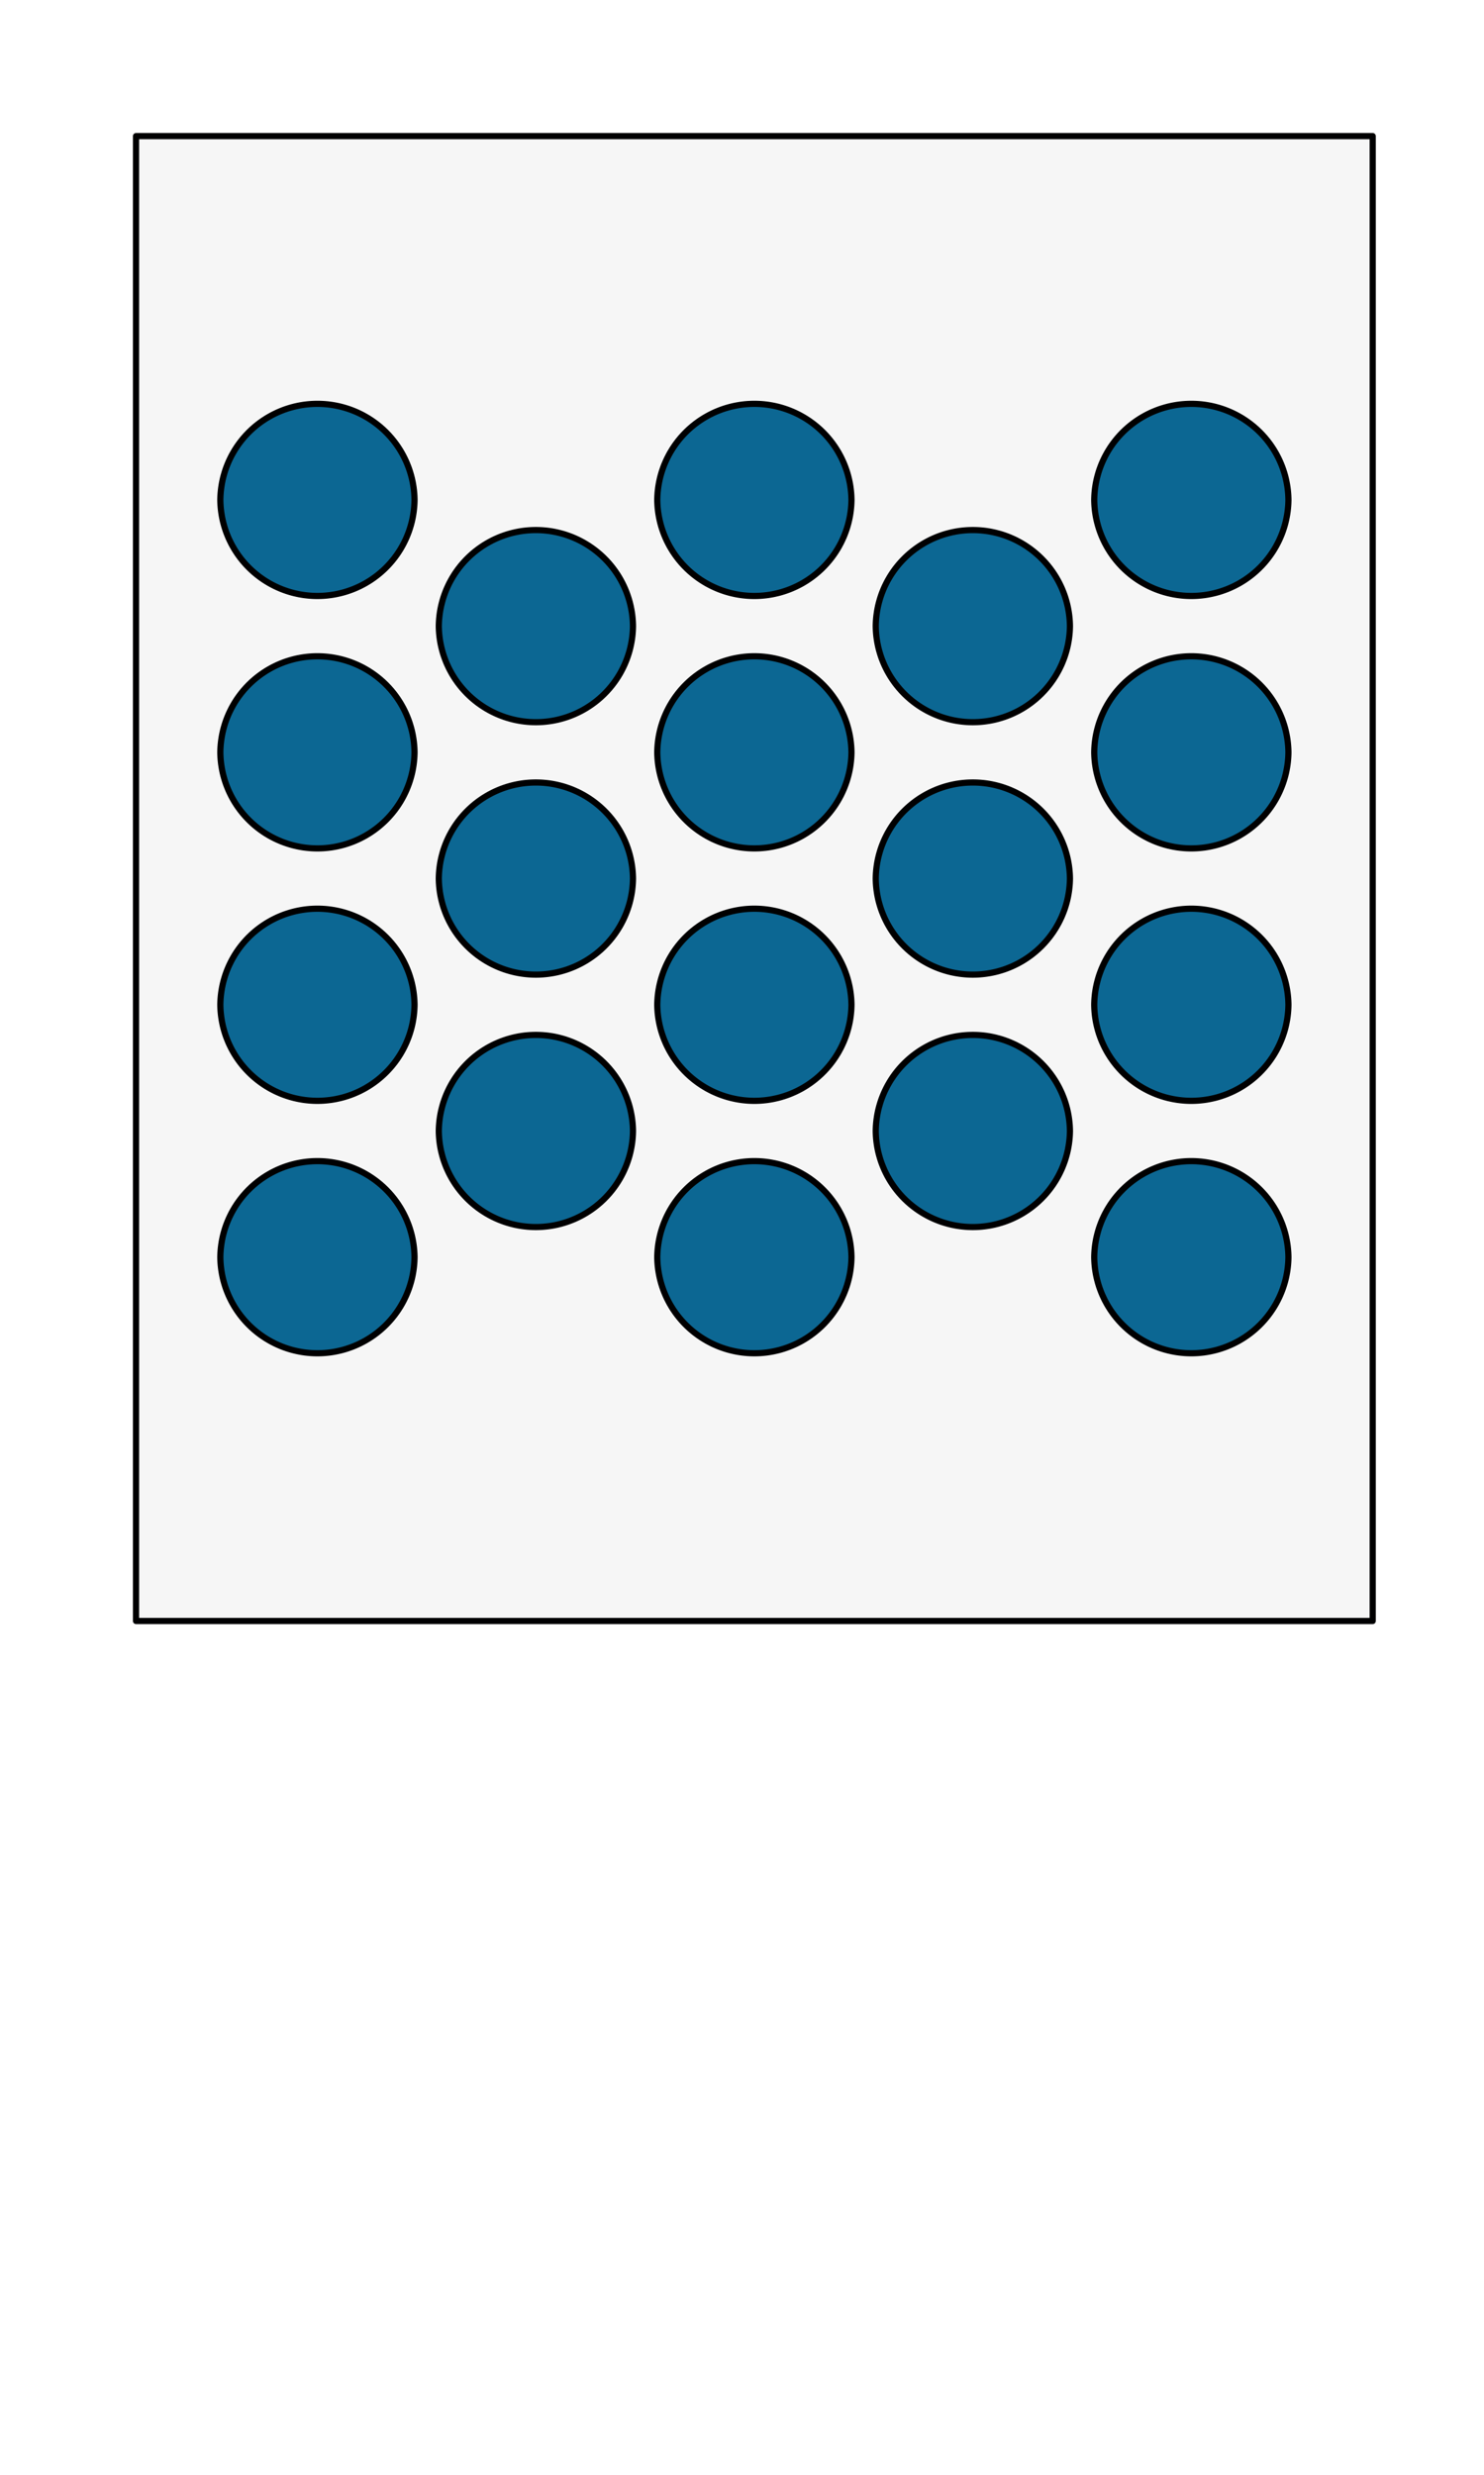 <?xml version="1.0" encoding="UTF-8" standalone="no"?>
<svg preserveAspectRatio="xMidYMin slice" version="1.1" viewBox="0 0 120 200" xmlns:xlink="http://www.w3.org/1999/xlink" xmlns="http://www.w3.org/2000/svg"><g transform="translate(10,10)"><g filter="url(#shadow)"><g><defs><filter height="200%" id="shadow" width="200%" x="-20%" y="-20%"><feOffset dx="1" dy="1" in="SourceAlpha" result="offsetOut" /><feGaussianBlur in="offsetOut" result="blurOut" std-deviation="5" /><feBlend in2="blurOut" in="SourceGraphic" mode="normal" /></filter><pattern height="20" id="void" patternUnits="userSpaceOnUse" width="20"><rect fill="#fff" height="20" width="20" x="0" y="0" /><rect fill="#ddd" height="10" width="10" x="0" y="0" /><rect fill="#ddd" height="10" width="10" x="10" y="10" /></pattern><pattern height="4" id="selected" patternUnits="userSpaceOnUse" width="4"><rect fill="#f5f5f5" height="4" width="4" x="0" y="0" /><g fill="#000"><circle cx="0" cy="0" r="0.3" /><circle cx="4" cy="0" r="0.3" /><circle cx="0" cy="4" r="0.3" /><circle cx="4" cy="4" r="0.3" /><circle cx="2" cy="2" r="0.3" /></g></pattern><pattern height="20" id="ermine" patternUnits="userSpaceOnUse" width="12.5" x="-3.125" y="-5"><rect fill="#f6f6f6" height="20" width="12.5" x="0" y="0" /><g fill="#333333"><path d="M 47.758,0 C 60.325,15.689 25.137,21.899 44.167,36.607 52.246,41.674 71.274,30.723 54.578,17.322 52.423,16.178 62.12,8.335 47.758,0 Z m 21.182,36.935 c -3.232,0.327 -6.283,2.29 -9.155,7.193 -3.591,8.335 12.209,22.717 22.981,5.066 C 83.484,47.07 94.076,53.932 100,39.386 89.946,49.846 79.713,37.425 70.378,36.935 Z M 29.805,37.099 C 20.469,37.589 10.054,50.173 0,39.55 5.924,54.096 16.519,47.07 17.416,49.358 28.009,67.009 43.806,52.627 40.215,44.292 36.984,38.736 33.395,36.936 29.805,37.099 Z m 21.004,10.132 c -8.258,37.262 -23.516,63.577 -40.212,82.535 7.002,-1.961 14.719,-7.192 22.259,-11.932 -4.668,9.806 -9.155,18.141 -13.822,26.803 2.693,-0.981 11.49,-9.644 23.339,-22.392 1.795,17.487 4.305,25.824 8.075,37.755 3.052,-11.93 5.208,-19.941 7.542,-37.918 7.181,8.008 14.002,16.18 23.696,23.044 L 68.221,117.347 c 7.002,4.413 14.723,10.293 22.084,12.744 C 72.711,110.152 57.989,84.494 50.808,47.232 Z" transform="scale(0.062,0.062)" /><path d="M 47.758,0 C 60.325,15.689 25.137,21.899 44.167,36.607 52.246,41.674 71.274,30.723 54.578,17.322 52.423,16.178 62.12,8.335 47.758,0 Z m 21.182,36.935 c -3.232,0.327 -6.283,2.29 -9.155,7.193 -3.591,8.335 12.209,22.717 22.981,5.066 C 83.484,47.07 94.076,53.932 100,39.386 89.946,49.846 79.713,37.425 70.378,36.935 Z M 29.805,37.099 C 20.469,37.589 10.054,50.173 0,39.55 5.924,54.096 16.519,47.07 17.416,49.358 28.009,67.009 43.806,52.627 40.215,44.292 36.984,38.736 33.395,36.936 29.805,37.099 Z m 21.004,10.132 c -8.258,37.262 -23.516,63.577 -40.212,82.535 7.002,-1.961 14.719,-7.192 22.259,-11.932 -4.668,9.806 -9.155,18.141 -13.822,26.803 2.693,-0.981 11.49,-9.644 23.339,-22.392 1.795,17.487 4.305,25.824 8.075,37.755 3.052,-11.93 5.208,-19.941 7.542,-37.918 7.181,8.008 14.002,16.18 23.696,23.044 L 68.221,117.347 c 7.002,4.413 14.723,10.293 22.084,12.744 C 72.711,110.152 57.989,84.494 50.808,47.232 Z" transform="translate(6.25,10) scale(0.062,0.062)" /></g></pattern><pattern height="20" id="ermines" patternUnits="userSpaceOnUse" width="12.5" x="-3.125" y="-5"><rect fill="#333333" height="20" width="12.5" x="0" y="0" /><g fill="#f6f6f6"><path d="M 47.758,0 C 60.325,15.689 25.137,21.899 44.167,36.607 52.246,41.674 71.274,30.723 54.578,17.322 52.423,16.178 62.12,8.335 47.758,0 Z m 21.182,36.935 c -3.232,0.327 -6.283,2.29 -9.155,7.193 -3.591,8.335 12.209,22.717 22.981,5.066 C 83.484,47.07 94.076,53.932 100,39.386 89.946,49.846 79.713,37.425 70.378,36.935 Z M 29.805,37.099 C 20.469,37.589 10.054,50.173 0,39.55 5.924,54.096 16.519,47.07 17.416,49.358 28.009,67.009 43.806,52.627 40.215,44.292 36.984,38.736 33.395,36.936 29.805,37.099 Z m 21.004,10.132 c -8.258,37.262 -23.516,63.577 -40.212,82.535 7.002,-1.961 14.719,-7.192 22.259,-11.932 -4.668,9.806 -9.155,18.141 -13.822,26.803 2.693,-0.981 11.49,-9.644 23.339,-22.392 1.795,17.487 4.305,25.824 8.075,37.755 3.052,-11.93 5.208,-19.941 7.542,-37.918 7.181,8.008 14.002,16.18 23.696,23.044 L 68.221,117.347 c 7.002,4.413 14.723,10.293 22.084,12.744 C 72.711,110.152 57.989,84.494 50.808,47.232 Z" transform="scale(0.062,0.062)" /><path d="M 47.758,0 C 60.325,15.689 25.137,21.899 44.167,36.607 52.246,41.674 71.274,30.723 54.578,17.322 52.423,16.178 62.12,8.335 47.758,0 Z m 21.182,36.935 c -3.232,0.327 -6.283,2.29 -9.155,7.193 -3.591,8.335 12.209,22.717 22.981,5.066 C 83.484,47.07 94.076,53.932 100,39.386 89.946,49.846 79.713,37.425 70.378,36.935 Z M 29.805,37.099 C 20.469,37.589 10.054,50.173 0,39.55 5.924,54.096 16.519,47.07 17.416,49.358 28.009,67.009 43.806,52.627 40.215,44.292 36.984,38.736 33.395,36.936 29.805,37.099 Z m 21.004,10.132 c -8.258,37.262 -23.516,63.577 -40.212,82.535 7.002,-1.961 14.719,-7.192 22.259,-11.932 -4.668,9.806 -9.155,18.141 -13.822,26.803 2.693,-0.981 11.49,-9.644 23.339,-22.392 1.795,17.487 4.305,25.824 8.075,37.755 3.052,-11.93 5.208,-19.941 7.542,-37.918 7.181,8.008 14.002,16.18 23.696,23.044 L 68.221,117.347 c 7.002,4.413 14.723,10.293 22.084,12.744 C 72.711,110.152 57.989,84.494 50.808,47.232 Z" transform="translate(6.25,10) scale(0.062,0.062)" /></g></pattern><pattern height="20" id="erminois" patternUnits="userSpaceOnUse" width="12.5" x="-3.125" y="-5"><rect fill="#f2bc51" height="20" width="12.5" x="0" y="0" /><g fill="#333333"><path d="M 47.758,0 C 60.325,15.689 25.137,21.899 44.167,36.607 52.246,41.674 71.274,30.723 54.578,17.322 52.423,16.178 62.12,8.335 47.758,0 Z m 21.182,36.935 c -3.232,0.327 -6.283,2.29 -9.155,7.193 -3.591,8.335 12.209,22.717 22.981,5.066 C 83.484,47.07 94.076,53.932 100,39.386 89.946,49.846 79.713,37.425 70.378,36.935 Z M 29.805,37.099 C 20.469,37.589 10.054,50.173 0,39.55 5.924,54.096 16.519,47.07 17.416,49.358 28.009,67.009 43.806,52.627 40.215,44.292 36.984,38.736 33.395,36.936 29.805,37.099 Z m 21.004,10.132 c -8.258,37.262 -23.516,63.577 -40.212,82.535 7.002,-1.961 14.719,-7.192 22.259,-11.932 -4.668,9.806 -9.155,18.141 -13.822,26.803 2.693,-0.981 11.49,-9.644 23.339,-22.392 1.795,17.487 4.305,25.824 8.075,37.755 3.052,-11.93 5.208,-19.941 7.542,-37.918 7.181,8.008 14.002,16.18 23.696,23.044 L 68.221,117.347 c 7.002,4.413 14.723,10.293 22.084,12.744 C 72.711,110.152 57.989,84.494 50.808,47.232 Z" transform="scale(0.062,0.062)" /><path d="M 47.758,0 C 60.325,15.689 25.137,21.899 44.167,36.607 52.246,41.674 71.274,30.723 54.578,17.322 52.423,16.178 62.12,8.335 47.758,0 Z m 21.182,36.935 c -3.232,0.327 -6.283,2.29 -9.155,7.193 -3.591,8.335 12.209,22.717 22.981,5.066 C 83.484,47.07 94.076,53.932 100,39.386 89.946,49.846 79.713,37.425 70.378,36.935 Z M 29.805,37.099 C 20.469,37.589 10.054,50.173 0,39.55 5.924,54.096 16.519,47.07 17.416,49.358 28.009,67.009 43.806,52.627 40.215,44.292 36.984,38.736 33.395,36.936 29.805,37.099 Z m 21.004,10.132 c -8.258,37.262 -23.516,63.577 -40.212,82.535 7.002,-1.961 14.719,-7.192 22.259,-11.932 -4.668,9.806 -9.155,18.141 -13.822,26.803 2.693,-0.981 11.49,-9.644 23.339,-22.392 1.795,17.487 4.305,25.824 8.075,37.755 3.052,-11.93 5.208,-19.941 7.542,-37.918 7.181,8.008 14.002,16.18 23.696,23.044 L 68.221,117.347 c 7.002,4.413 14.723,10.293 22.084,12.744 C 72.711,110.152 57.989,84.494 50.808,47.232 Z" transform="translate(6.25,10) scale(0.062,0.062)" /></g></pattern><pattern height="20" id="pean" patternUnits="userSpaceOnUse" width="12.5" x="-3.125" y="-5"><rect fill="#333333" height="20" width="12.5" x="0" y="0" /><g fill="#f2bc51"><path d="M 47.758,0 C 60.325,15.689 25.137,21.899 44.167,36.607 52.246,41.674 71.274,30.723 54.578,17.322 52.423,16.178 62.12,8.335 47.758,0 Z m 21.182,36.935 c -3.232,0.327 -6.283,2.29 -9.155,7.193 -3.591,8.335 12.209,22.717 22.981,5.066 C 83.484,47.07 94.076,53.932 100,39.386 89.946,49.846 79.713,37.425 70.378,36.935 Z M 29.805,37.099 C 20.469,37.589 10.054,50.173 0,39.55 5.924,54.096 16.519,47.07 17.416,49.358 28.009,67.009 43.806,52.627 40.215,44.292 36.984,38.736 33.395,36.936 29.805,37.099 Z m 21.004,10.132 c -8.258,37.262 -23.516,63.577 -40.212,82.535 7.002,-1.961 14.719,-7.192 22.259,-11.932 -4.668,9.806 -9.155,18.141 -13.822,26.803 2.693,-0.981 11.49,-9.644 23.339,-22.392 1.795,17.487 4.305,25.824 8.075,37.755 3.052,-11.93 5.208,-19.941 7.542,-37.918 7.181,8.008 14.002,16.18 23.696,23.044 L 68.221,117.347 c 7.002,4.413 14.723,10.293 22.084,12.744 C 72.711,110.152 57.989,84.494 50.808,47.232 Z" transform="scale(0.062,0.062)" /><path d="M 47.758,0 C 60.325,15.689 25.137,21.899 44.167,36.607 52.246,41.674 71.274,30.723 54.578,17.322 52.423,16.178 62.12,8.335 47.758,0 Z m 21.182,36.935 c -3.232,0.327 -6.283,2.29 -9.155,7.193 -3.591,8.335 12.209,22.717 22.981,5.066 C 83.484,47.07 94.076,53.932 100,39.386 89.946,49.846 79.713,37.425 70.378,36.935 Z M 29.805,37.099 C 20.469,37.589 10.054,50.173 0,39.55 5.924,54.096 16.519,47.07 17.416,49.358 28.009,67.009 43.806,52.627 40.215,44.292 36.984,38.736 33.395,36.936 29.805,37.099 Z m 21.004,10.132 c -8.258,37.262 -23.516,63.577 -40.212,82.535 7.002,-1.961 14.719,-7.192 22.259,-11.932 -4.668,9.806 -9.155,18.141 -13.822,26.803 2.693,-0.981 11.49,-9.644 23.339,-22.392 1.795,17.487 4.305,25.824 8.075,37.755 3.052,-11.93 5.208,-19.941 7.542,-37.918 7.181,8.008 14.002,16.18 23.696,23.044 L 68.221,117.347 c 7.002,4.413 14.723,10.293 22.084,12.744 C 72.711,110.152 57.989,84.494 50.808,47.232 Z" transform="translate(6.25,10) scale(0.062,0.062)" /></g></pattern></defs><defs><clipPath id="mask_1877"><path d="M0 0h100v120h-100z" fill="#fff" stroke="none" /></clipPath></defs><g clip-path="url(#mask_1877)"><g><g><path d="M0 0h100v120h-100z" fill="#f0f0f0" /><g style="pointer-events:visiblePainted;cursor:pointer;"><rect fill="#f6f6f6" height="1100" width="1100" x="-500" y="-500" /><g><g id="charge_1880"><defs><clipPath id="clip-0_1881"><path d="M22.519 29.4a7.852 7.852 0 0 0-15.703 0 7.852 7.852 0 0 0 15.703 0z" fill="#fff" /><path d="M22.519 29.4a7.852 7.852 0 0 0-15.703 0 7.852 7.852 0 0 0 15.703 0z" fill="none" stroke-width="0.1" stroke="#fff" /></clipPath></defs><g clip-path="url(#clip-0_1881)"><g><g style="pointer-events:visiblePainted;cursor:pointer;"><rect fill="#0c6793" height="1100" width="1100" x="-500" y="-500" /></g></g></g><g fill="none" stroke-linecap="round" stroke-linejoin="round" stroke-width="0.5" stroke="#000001"><path d="M22.519 29.4a7.852 7.852 0 0 0-15.703 0 7.852 7.852 0 0 0 15.703 0z" /></g></g><g id="charge_1883"><defs><clipPath id="clip-0_1884"><path d="M22.519 49.8a7.852 7.852 0 0 0-15.703 0 7.852 7.852 0 0 0 15.703 0z" fill="#fff" /><path d="M22.519 49.8a7.852 7.852 0 0 0-15.703 0 7.852 7.852 0 0 0 15.703 0z" fill="none" stroke-width="0.1" stroke="#fff" /></clipPath></defs><g clip-path="url(#clip-0_1884)"><g><g style="pointer-events:visiblePainted;cursor:pointer;"><rect fill="#0c6793" height="1100" width="1100" x="-500" y="-500" /></g></g></g><g fill="none" stroke-linecap="round" stroke-linejoin="round" stroke-width="0.5" stroke="#000001"><path d="M22.519 49.8a7.852 7.852 0 0 0-15.703 0 7.852 7.852 0 0 0 15.703 0z" /></g></g><g id="charge_1886"><defs><clipPath id="clip-0_1887"><path d="M22.519 70.2a7.852 7.852 0 0 0-15.703 0 7.852 7.852 0 0 0 15.703 0z" fill="#fff" /><path d="M22.519 70.2a7.852 7.852 0 0 0-15.703 0 7.852 7.852 0 0 0 15.703 0z" fill="none" stroke-width="0.1" stroke="#fff" /></clipPath></defs><g clip-path="url(#clip-0_1887)"><g><g style="pointer-events:visiblePainted;cursor:pointer;"><rect fill="#0c6793" height="1100" width="1100" x="-500" y="-500" /></g></g></g><g fill="none" stroke-linecap="round" stroke-linejoin="round" stroke-width="0.5" stroke="#000001"><path d="M22.519 70.2a7.852 7.852 0 0 0-15.703 0 7.852 7.852 0 0 0 15.703 0z" /></g></g><g id="charge_1889"><defs><clipPath id="clip-0_1890"><path d="M22.519 90.6a7.852 7.852 0 0 0-15.703 0 7.852 7.852 0 0 0 15.703 0z" fill="#fff" /><path d="M22.519 90.6a7.852 7.852 0 0 0-15.703 0 7.852 7.852 0 0 0 15.703 0z" fill="none" stroke-width="0.1" stroke="#fff" /></clipPath></defs><g clip-path="url(#clip-0_1890)"><g><g style="pointer-events:visiblePainted;cursor:pointer;"><rect fill="#0c6793" height="1100" width="1100" x="-500" y="-500" /></g></g></g><g fill="none" stroke-linecap="round" stroke-linejoin="round" stroke-width="0.5" stroke="#000001"><path d="M22.519 90.6a7.852 7.852 0 0 0-15.703 0 7.852 7.852 0 0 0 15.703 0z" /></g></g><g id="charge_1892"><defs><clipPath id="clip-0_1893"><path d="M40.185 39.6a7.852 7.852 0 0 0-15.703 0 7.852 7.852 0 0 0 15.703 0z" fill="#fff" /><path d="M40.185 39.6a7.852 7.852 0 0 0-15.703 0 7.852 7.852 0 0 0 15.703 0z" fill="none" stroke-width="0.1" stroke="#fff" /></clipPath></defs><g clip-path="url(#clip-0_1893)"><g><g style="pointer-events:visiblePainted;cursor:pointer;"><rect fill="#0c6793" height="1100" width="1100" x="-500" y="-500" /></g></g></g><g fill="none" stroke-linecap="round" stroke-linejoin="round" stroke-width="0.5" stroke="#000001"><path d="M40.185 39.6a7.852 7.852 0 0 0-15.703 0 7.852 7.852 0 0 0 15.703 0z" /></g></g><g id="charge_1895"><defs><clipPath id="clip-0_1896"><path d="M40.185 60a7.852 7.852 0 0 0-15.703 0 7.852 7.852 0 0 0 15.703 0z" fill="#fff" /><path d="M40.185 60a7.852 7.852 0 0 0-15.703 0 7.852 7.852 0 0 0 15.703 0z" fill="none" stroke-width="0.1" stroke="#fff" /></clipPath></defs><g clip-path="url(#clip-0_1896)"><g><g style="pointer-events:visiblePainted;cursor:pointer;"><rect fill="#0c6793" height="1100" width="1100" x="-500" y="-500" /></g></g></g><g fill="none" stroke-linecap="round" stroke-linejoin="round" stroke-width="0.5" stroke="#000001"><path d="M40.185 60a7.852 7.852 0 0 0-15.703 0 7.852 7.852 0 0 0 15.703 0z" /></g></g><g id="charge_1898"><defs><clipPath id="clip-0_1899"><path d="M40.185 80.4a7.852 7.852 0 0 0-15.703 0 7.852 7.852 0 0 0 15.703 0z" fill="#fff" /><path d="M40.185 80.4a7.852 7.852 0 0 0-15.703 0 7.852 7.852 0 0 0 15.703 0z" fill="none" stroke-width="0.1" stroke="#fff" /></clipPath></defs><g clip-path="url(#clip-0_1899)"><g><g style="pointer-events:visiblePainted;cursor:pointer;"><rect fill="#0c6793" height="1100" width="1100" x="-500" y="-500" /></g></g></g><g fill="none" stroke-linecap="round" stroke-linejoin="round" stroke-width="0.5" stroke="#000001"><path d="M40.185 80.4a7.852 7.852 0 0 0-15.703 0 7.852 7.852 0 0 0 15.703 0z" /></g></g><g id="charge_1901"><defs><clipPath id="clip-0_1902"><path d="M57.852 29.4a7.852 7.852 0 0 0-15.703 0 7.852 7.852 0 0 0 15.703 0z" fill="#fff" /><path d="M57.852 29.4a7.852 7.852 0 0 0-15.703 0 7.852 7.852 0 0 0 15.703 0z" fill="none" stroke-width="0.1" stroke="#fff" /></clipPath></defs><g clip-path="url(#clip-0_1902)"><g><g style="pointer-events:visiblePainted;cursor:pointer;"><rect fill="#0c6793" height="1100" width="1100" x="-500" y="-500" /></g></g></g><g fill="none" stroke-linecap="round" stroke-linejoin="round" stroke-width="0.5" stroke="#000001"><path d="M57.852 29.4a7.852 7.852 0 0 0-15.703 0 7.852 7.852 0 0 0 15.703 0z" /></g></g><g id="charge_1904"><defs><clipPath id="clip-0_1905"><path d="M57.852 49.8a7.852 7.852 0 0 0-15.703 0 7.852 7.852 0 0 0 15.703 0z" fill="#fff" /><path d="M57.852 49.8a7.852 7.852 0 0 0-15.703 0 7.852 7.852 0 0 0 15.703 0z" fill="none" stroke-width="0.1" stroke="#fff" /></clipPath></defs><g clip-path="url(#clip-0_1905)"><g><g style="pointer-events:visiblePainted;cursor:pointer;"><rect fill="#0c6793" height="1100" width="1100" x="-500" y="-500" /></g></g></g><g fill="none" stroke-linecap="round" stroke-linejoin="round" stroke-width="0.5" stroke="#000001"><path d="M57.852 49.8a7.852 7.852 0 0 0-15.703 0 7.852 7.852 0 0 0 15.703 0z" /></g></g><g id="charge_1907"><defs><clipPath id="clip-0_1908"><path d="M57.852 70.2a7.852 7.852 0 0 0-15.703 0 7.852 7.852 0 0 0 15.703 0z" fill="#fff" /><path d="M57.852 70.2a7.852 7.852 0 0 0-15.703 0 7.852 7.852 0 0 0 15.703 0z" fill="none" stroke-width="0.1" stroke="#fff" /></clipPath></defs><g clip-path="url(#clip-0_1908)"><g><g style="pointer-events:visiblePainted;cursor:pointer;"><rect fill="#0c6793" height="1100" width="1100" x="-500" y="-500" /></g></g></g><g fill="none" stroke-linecap="round" stroke-linejoin="round" stroke-width="0.5" stroke="#000001"><path d="M57.852 70.2a7.852 7.852 0 0 0-15.703 0 7.852 7.852 0 0 0 15.703 0z" /></g></g><g id="charge_1910"><defs><clipPath id="clip-0_1911"><path d="M57.852 90.6a7.852 7.852 0 0 0-15.703 0 7.852 7.852 0 0 0 15.703 0z" fill="#fff" /><path d="M57.852 90.6a7.852 7.852 0 0 0-15.703 0 7.852 7.852 0 0 0 15.703 0z" fill="none" stroke-width="0.1" stroke="#fff" /></clipPath></defs><g clip-path="url(#clip-0_1911)"><g><g style="pointer-events:visiblePainted;cursor:pointer;"><rect fill="#0c6793" height="1100" width="1100" x="-500" y="-500" /></g></g></g><g fill="none" stroke-linecap="round" stroke-linejoin="round" stroke-width="0.5" stroke="#000001"><path d="M57.852 90.6a7.852 7.852 0 0 0-15.703 0 7.852 7.852 0 0 0 15.703 0z" /></g></g><g id="charge_1913"><defs><clipPath id="clip-0_1914"><path d="M75.518 39.6a7.852 7.852 0 0 0-15.703 0 7.852 7.852 0 0 0 15.703 0z" fill="#fff" /><path d="M75.518 39.6a7.852 7.852 0 0 0-15.703 0 7.852 7.852 0 0 0 15.703 0z" fill="none" stroke-width="0.1" stroke="#fff" /></clipPath></defs><g clip-path="url(#clip-0_1914)"><g><g style="pointer-events:visiblePainted;cursor:pointer;"><rect fill="#0c6793" height="1100" width="1100" x="-500" y="-500" /></g></g></g><g fill="none" stroke-linecap="round" stroke-linejoin="round" stroke-width="0.5" stroke="#000001"><path d="M75.518 39.6a7.852 7.852 0 0 0-15.703 0 7.852 7.852 0 0 0 15.703 0z" /></g></g><g id="charge_1916"><defs><clipPath id="clip-0_1917"><path d="M75.518 60a7.852 7.852 0 0 0-15.703 0 7.852 7.852 0 0 0 15.703 0z" fill="#fff" /><path d="M75.518 60a7.852 7.852 0 0 0-15.703 0 7.852 7.852 0 0 0 15.703 0z" fill="none" stroke-width="0.1" stroke="#fff" /></clipPath></defs><g clip-path="url(#clip-0_1917)"><g><g style="pointer-events:visiblePainted;cursor:pointer;"><rect fill="#0c6793" height="1100" width="1100" x="-500" y="-500" /></g></g></g><g fill="none" stroke-linecap="round" stroke-linejoin="round" stroke-width="0.5" stroke="#000001"><path d="M75.518 60a7.852 7.852 0 0 0-15.703 0 7.852 7.852 0 0 0 15.703 0z" /></g></g><g id="charge_1919"><defs><clipPath id="clip-0_1920"><path d="M75.518 80.4a7.852 7.852 0 0 0-15.703 0 7.852 7.852 0 0 0 15.703 0z" fill="#fff" /><path d="M75.518 80.4a7.852 7.852 0 0 0-15.703 0 7.852 7.852 0 0 0 15.703 0z" fill="none" stroke-width="0.1" stroke="#fff" /></clipPath></defs><g clip-path="url(#clip-0_1920)"><g><g style="pointer-events:visiblePainted;cursor:pointer;"><rect fill="#0c6793" height="1100" width="1100" x="-500" y="-500" /></g></g></g><g fill="none" stroke-linecap="round" stroke-linejoin="round" stroke-width="0.5" stroke="#000001"><path d="M75.518 80.4a7.852 7.852 0 0 0-15.703 0 7.852 7.852 0 0 0 15.703 0z" /></g></g><g id="charge_1922"><defs><clipPath id="clip-0_1923"><path d="M93.185 29.4a7.852 7.852 0 0 0-15.703 0 7.852 7.852 0 0 0 15.703 0z" fill="#fff" /><path d="M93.185 29.4a7.852 7.852 0 0 0-15.703 0 7.852 7.852 0 0 0 15.703 0z" fill="none" stroke-width="0.1" stroke="#fff" /></clipPath></defs><g clip-path="url(#clip-0_1923)"><g><g style="pointer-events:visiblePainted;cursor:pointer;"><rect fill="#0c6793" height="1100" width="1100" x="-500" y="-500" /></g></g></g><g fill="none" stroke-linecap="round" stroke-linejoin="round" stroke-width="0.5" stroke="#000001"><path d="M93.185 29.4a7.852 7.852 0 0 0-15.703 0 7.852 7.852 0 0 0 15.703 0z" /></g></g><g id="charge_1925"><defs><clipPath id="clip-0_1926"><path d="M93.185 49.8a7.852 7.852 0 0 0-15.703 0 7.852 7.852 0 0 0 15.703 0z" fill="#fff" /><path d="M93.185 49.8a7.852 7.852 0 0 0-15.703 0 7.852 7.852 0 0 0 15.703 0z" fill="none" stroke-width="0.1" stroke="#fff" /></clipPath></defs><g clip-path="url(#clip-0_1926)"><g><g style="pointer-events:visiblePainted;cursor:pointer;"><rect fill="#0c6793" height="1100" width="1100" x="-500" y="-500" /></g></g></g><g fill="none" stroke-linecap="round" stroke-linejoin="round" stroke-width="0.5" stroke="#000001"><path d="M93.185 49.8a7.852 7.852 0 0 0-15.703 0 7.852 7.852 0 0 0 15.703 0z" /></g></g><g id="charge_1928"><defs><clipPath id="clip-0_1929"><path d="M93.185 70.2a7.852 7.852 0 0 0-15.703 0 7.852 7.852 0 0 0 15.703 0z" fill="#fff" /><path d="M93.185 70.2a7.852 7.852 0 0 0-15.703 0 7.852 7.852 0 0 0 15.703 0z" fill="none" stroke-width="0.1" stroke="#fff" /></clipPath></defs><g clip-path="url(#clip-0_1929)"><g><g style="pointer-events:visiblePainted;cursor:pointer;"><rect fill="#0c6793" height="1100" width="1100" x="-500" y="-500" /></g></g></g><g fill="none" stroke-linecap="round" stroke-linejoin="round" stroke-width="0.5" stroke="#000001"><path d="M93.185 70.2a7.852 7.852 0 0 0-15.703 0 7.852 7.852 0 0 0 15.703 0z" /></g></g><g id="charge_1931"><defs><clipPath id="clip-0_1932"><path d="M93.185 90.6a7.852 7.852 0 0 0-15.703 0 7.852 7.852 0 0 0 15.703 0z" fill="#fff" /><path d="M93.185 90.6a7.852 7.852 0 0 0-15.703 0 7.852 7.852 0 0 0 15.703 0z" fill="none" stroke-width="0.1" stroke="#fff" /></clipPath></defs><g clip-path="url(#clip-0_1932)"><g><g style="pointer-events:visiblePainted;cursor:pointer;"><rect fill="#0c6793" height="1100" width="1100" x="-500" y="-500" /></g></g></g><g fill="none" stroke-linecap="round" stroke-linejoin="round" stroke-width="0.5" stroke="#000001"><path d="M93.185 90.6a7.852 7.852 0 0 0-15.703 0 7.852 7.852 0 0 0 15.703 0z" /></g></g></g></g></g></g></g><g fill="none" stroke-linecap="round" stroke-linejoin="round" stroke-width="0.5" stroke="#000001"><path d="M0 0h100v120h-100z" /></g></g></g></g></svg>